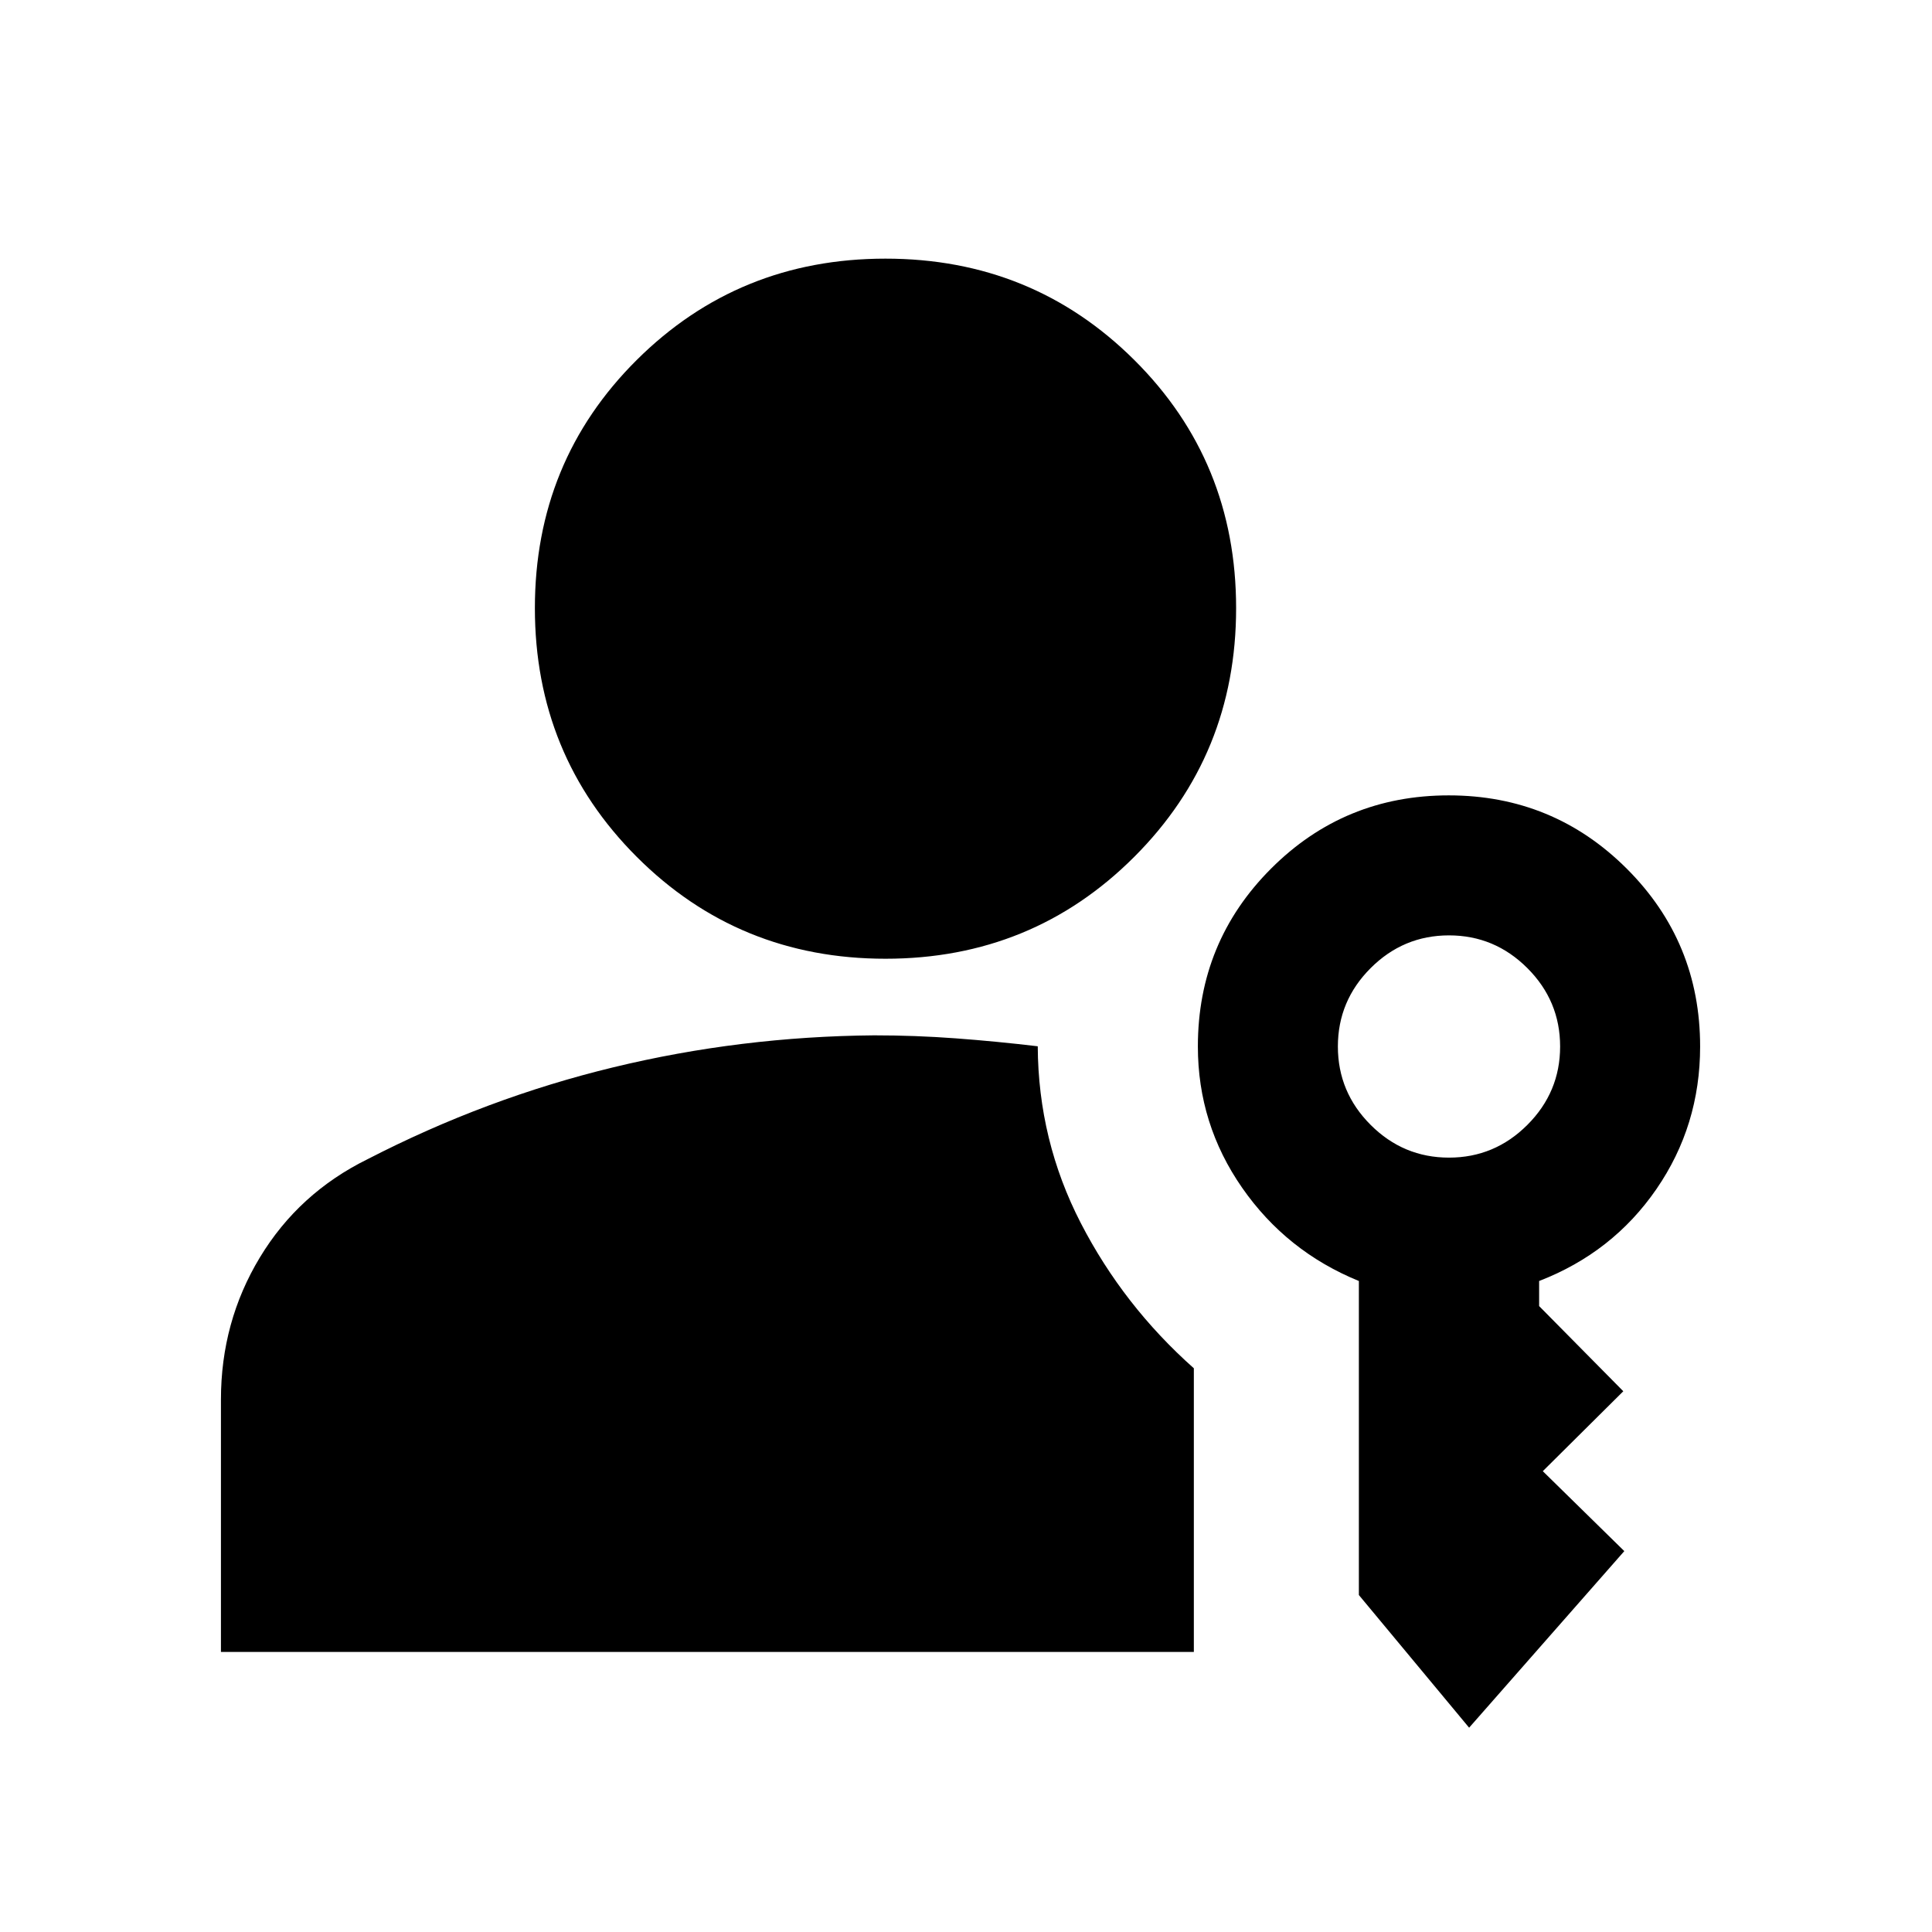 <svg xmlns="http://www.w3.org/2000/svg" height="24" viewBox="0 -960 960 960" width="24"><path d="M440-483.609q-72.979 0-123.599-50.62-50.619-50.62-50.619-123.599 0-72.978 50.619-123.315 50.62-50.338 123.599-50.338 72.979 0 123.599 50.338 50.619 50.337 50.619 123.315 0 72.979-50.619 123.599-50.62 50.62-123.599 50.62Zm290 382.088-54.783-65.913v-156.044q-36-14.696-58-46.326-22-31.631-22-70.196 0-51.993 36.361-88.388 36.36-36.395 88.304-36.395t88.423 36.395q36.478 36.395 36.478 88.388 0 39.302-21.717 70.847-21.718 31.544-58.283 45.675v12.457l41.826 42.326-40 39.717 40.5 39.718L730-101.521Zm-10-283.262q22.674 0 38.945-16.272 16.272-16.271 16.272-38.945t-16.272-38.945Q742.674-495.217 720-495.217t-38.945 16.272Q664.783-462.674 664.783-440t16.272 38.945q16.271 16.272 38.945 16.272Zm-204.348-55.326q.239 46.826 21.402 87.87 21.163 41.043 56.163 72.13v140.937H109.782v-125.349q0-38.653 19.352-70.669 19.353-32.017 53.548-48.834 58.887-30.351 122.148-45.653 63.261-15.302 129.518-15.867 20.493 0 40.652 1.5 20.158 1.5 40.652 3.935Z"/></svg>